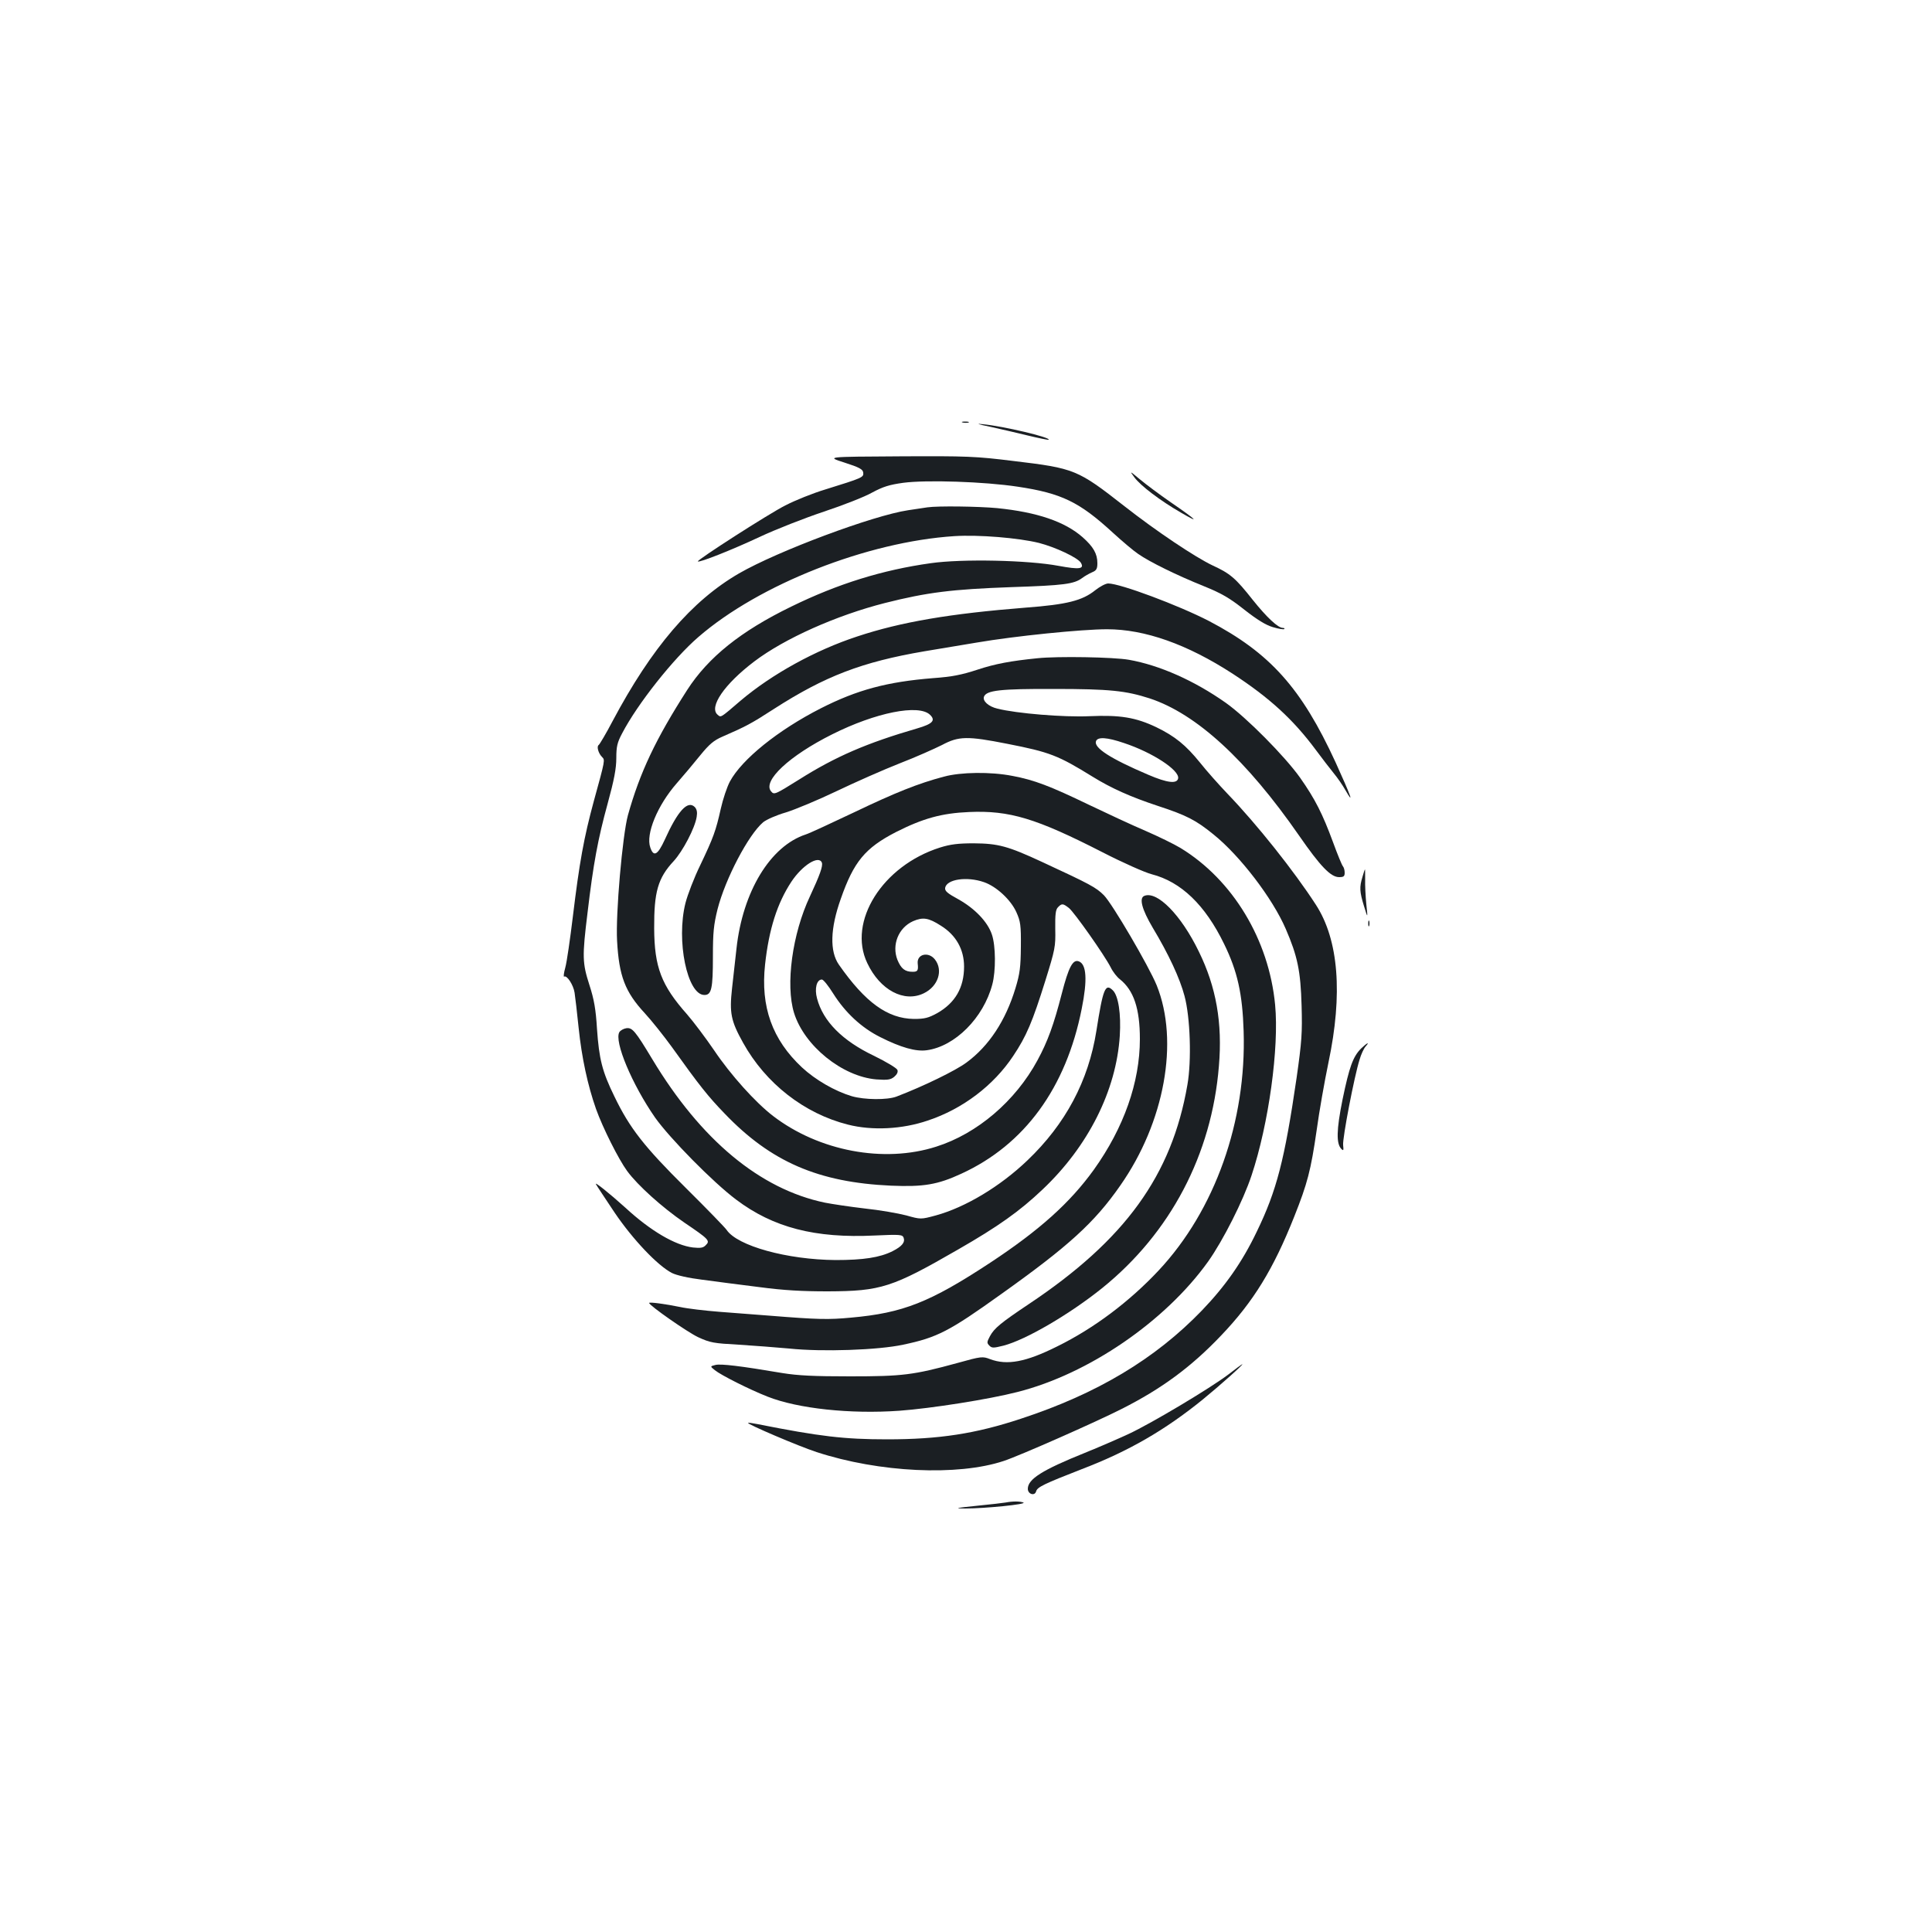 <?xml version="1.0" standalone="no"?>
<!DOCTYPE svg PUBLIC "-//W3C//DTD SVG 20010904//EN"
 "http://www.w3.org/TR/2001/REC-SVG-20010904/DTD/svg10.dtd">
<svg version="1.0" xmlns="http://www.w3.org/2000/svg"
 width="1000pt" height="1000pt" viewBox="0 0 1000 1000"
 preserveAspectRatio="xMidYMid meet">
<g transform="translate(0,1000) scale(0.1,-0.1)"
fill="#1b1f23" stroke="none">
<path d="M4983 7813 c9 -2 23 -2 30 0 6 3 -1 5 -18 5 -16 0 -22 -2 -12 -5z"/>
<path d="M5125 7791 c50 -11 137 -31 194 -45 58 -14 107 -24 109 -22 11 12
-234 70 -338 80 -41 5 -33 1 35 -13z"/>
<path d="M4370 7606 c78 -25 96 -35 98 -52 3 -25 -2 -27 -198 -88 -63 -19
-155 -56 -205 -82 -84 -42 -459 -283 -453 -290 8 -7 177 60 318 126 85 40 236
99 335 132 99 33 212 77 250 99 56 30 88 40 160 50 120 16 421 6 592 -20 228
-34 320 -79 494 -239 47 -43 106 -93 130 -109 60 -42 201 -111 340 -167 94
-38 134 -62 210 -122 65 -51 110 -79 147 -90 30 -9 56 -13 59 -10 4 3 0 6 -7
6 -25 0 -82 53 -155 144 -90 114 -117 137 -208 179 -89 42 -290 176 -457 307
-243 190 -257 196 -575 234 -194 24 -239 26 -590 24 -379 -2 -379 -2 -285 -32z"/>
<path d="M5871 7530 c32 -44 134 -121 241 -183 103 -60 85 -41 -52 53 -58 40
-130 94 -160 119 -53 44 -54 45 -29 11z"/>
<path d="M4800 7374 c-14 -2 -59 -9 -100 -15 -181 -27 -674 -211 -875 -327
-245 -142 -452 -384 -654 -764 -34 -65 -67 -120 -72 -124 -12 -7 -2 -43 17
-62 16 -16 17 -13 -42 -227 -52 -191 -75 -319 -109 -600 -14 -115 -31 -234
-39 -263 -8 -28 -10 -50 -6 -47 14 9 48 -43 54 -83 3 -20 13 -102 21 -182 16
-155 47 -298 90 -420 35 -98 117 -261 161 -321 54 -74 182 -189 296 -267 127
-86 135 -94 111 -117 -13 -14 -27 -16 -66 -12 -92 11 -220 86 -350 206 -82 74
-163 139 -152 121 4 -8 48 -74 96 -146 94 -139 223 -275 297 -313 24 -12 85
-26 158 -35 66 -9 198 -26 294 -38 128 -17 223 -22 355 -22 275 1 333 20 673
216 209 120 320 199 438 311 237 224 382 513 400 796 7 112 -7 207 -36 235
-39 39 -51 8 -85 -209 -41 -260 -160 -483 -357 -671 -141 -135 -321 -243 -474
-285 -78 -21 -78 -21 -153 0 -42 11 -139 28 -216 36 -77 9 -169 23 -205 30
-336 70 -642 324 -894 743 -88 146 -103 164 -134 160 -14 -2 -30 -11 -36 -20
-29 -47 66 -272 185 -443 76 -107 299 -334 419 -424 192 -145 409 -201 717
-186 130 6 144 5 150 -11 9 -24 -8 -45 -57 -70 -66 -33 -151 -46 -295 -46
-251 2 -508 73 -564 156 -8 12 -102 109 -210 216 -217 215 -292 311 -371 475
-63 129 -79 192 -90 350 -6 100 -15 152 -39 226 -37 115 -38 147 -10 374 30
255 54 383 104 565 34 124 45 183 45 236 0 60 5 81 30 128 79 152 266 388 395
499 315 273 875 493 1325 522 127 8 331 -9 437 -35 86 -22 200 -76 217 -102
20 -33 -5 -37 -114 -17 -159 30 -501 37 -662 14 -251 -35 -482 -107 -723 -225
-261 -127 -429 -262 -538 -431 -163 -254 -245 -427 -307 -649 -28 -103 -64
-511 -56 -650 10 -182 41 -264 144 -375 35 -38 98 -117 140 -175 143 -200 187
-255 272 -343 240 -251 486 -357 862 -374 168 -7 241 5 364 62 327 150 542
444 623 854 30 149 25 230 -15 245 -31 12 -53 -30 -88 -166 -42 -163 -73 -248
-126 -346 -114 -211 -312 -380 -524 -447 -271 -87 -608 -23 -845 159 -91 70
-219 212 -305 340 -43 63 -106 147 -140 186 -133 150 -169 244 -170 445 -1
188 19 260 101 348 47 51 110 171 119 229 4 24 1 39 -10 51 -37 36 -88 -20
-156 -171 -36 -78 -57 -89 -74 -39 -25 69 37 219 137 333 34 39 89 104 121
144 47 58 71 78 115 97 122 53 150 68 266 143 264 170 457 244 780 299 66 11
188 31 270 45 198 34 544 69 675 69 195 0 414 -77 650 -230 190 -124 313 -236
431 -395 32 -43 74 -98 93 -121 19 -23 46 -62 60 -87 47 -82 29 -32 -51 144
-177 385 -339 566 -656 732 -157 81 -459 194 -521 194 -13 0 -43 -16 -67 -35
-67 -54 -147 -74 -359 -90 -392 -31 -646 -74 -872 -149 -217 -71 -442 -195
-604 -332 -107 -92 -102 -88 -119 -74 -48 39 34 159 190 277 156 118 424 238
676 302 218 55 346 71 653 82 274 9 325 16 367 47 13 10 36 23 52 30 22 9 27
18 27 47 0 49 -21 85 -76 134 -92 81 -235 130 -443 151 -97 9 -306 12 -361 4z"/>
<path d="M5370 6593 c-139 -14 -219 -29 -310 -59 -82 -27 -133 -37 -230 -44
-239 -19 -394 -61 -581 -156 -222 -113 -409 -264 -471 -379 -15 -28 -36 -91
-47 -140 -26 -116 -38 -149 -106 -292 -32 -65 -66 -154 -77 -197 -49 -194 9
-476 98 -476 37 0 44 33 44 199 0 125 4 164 24 245 40 157 160 386 236 450 17
14 69 37 118 51 48 15 166 64 262 110 96 46 243 111 327 144 83 32 181 76 219
95 86 46 131 47 338 6 220 -43 263 -60 441 -170 97 -60 198 -105 337 -151 150
-49 198 -74 289 -148 137 -110 306 -331 374 -489 61 -141 77 -218 82 -397 4
-142 1 -185 -26 -375 -62 -424 -103 -583 -206 -795 -75 -157 -163 -282 -284
-408 -242 -251 -543 -431 -936 -560 -235 -78 -425 -107 -693 -107 -223 0 -349
15 -672 79 -25 5 -46 8 -48 6 -6 -6 260 -120 355 -151 324 -106 730 -125 968
-46 82 27 476 201 610 269 208 105 361 218 516 381 167 175 270 343 378 615
68 171 86 239 116 447 13 96 41 254 61 350 75 355 53 635 -65 817 -114 176
-306 417 -456 573 -45 47 -110 120 -144 163 -73 90 -129 136 -226 183 -107 51
-188 64 -346 57 -133 -6 -376 14 -476 39 -47 11 -78 40 -70 62 13 33 85 41
362 40 289 0 372 -9 496 -49 242 -80 501 -318 773 -710 110 -159 164 -215 207
-215 24 0 29 4 29 23 0 13 -4 27 -9 33 -5 5 -28 61 -51 124 -55 149 -93 224
-171 335 -79 111 -277 311 -384 387 -163 115 -343 195 -502 223 -79 14 -368
19 -473 8z m-556 -293 c30 -29 13 -47 -66 -70 -261 -76 -422 -145 -612 -265
-125 -78 -129 -80 -145 -61 -45 54 94 184 316 295 225 113 449 158 507 101z
m1004 -146 c148 -49 288 -141 280 -183 -6 -29 -55 -24 -155 19 -197 84 -283
140 -270 174 9 23 57 20 145 -10z"/>
<path d="M4885 5980 c-132 -35 -250 -82 -465 -185 -118 -56 -230 -108 -249
-114 -184 -60 -327 -296 -359 -591 -6 -52 -16 -145 -23 -206 -14 -127 -6 -168
57 -281 117 -211 317 -367 543 -424 126 -32 281 -24 413 21 181 60 341 182
442 334 69 103 100 177 167 391 50 161 53 175 51 267 -1 76 2 100 14 112 20
21 26 20 57 -4 28 -23 182 -241 216 -307 11 -23 33 -51 48 -62 71 -57 103
-151 103 -309 0 -224 -83 -459 -238 -676 -124 -172 -281 -313 -537 -482 -312
-205 -451 -260 -720 -284 -117 -11 -171 -10 -420 10 -66 5 -183 14 -260 20
-77 6 -169 17 -205 25 -72 15 -160 27 -160 21 0 -13 198 -151 253 -177 63 -29
81 -32 210 -39 78 -5 196 -14 262 -20 171 -18 461 -8 590 20 176 37 238 69
506 261 350 249 484 371 617 562 230 328 306 747 189 1037 -41 100 -229 421
-273 466 -41 41 -71 57 -319 172 -179 83 -228 96 -355 97 -81 0 -121 -5 -175
-22 -297 -94 -479 -383 -376 -598 66 -140 191 -206 293 -156 74 36 101 119 57
175 -33 42 -94 28 -89 -21 4 -36 0 -43 -26 -43 -40 0 -60 16 -79 62 -30 77 5
166 81 200 51 22 80 18 145 -24 77 -48 119 -122 119 -211 0 -109 -46 -188
-139 -241 -46 -25 -65 -30 -121 -30 -136 2 -251 85 -388 281 -48 69 -45 187
10 341 67 192 126 263 285 345 140 71 237 98 379 104 209 9 346 -32 690 -208
105 -54 220 -105 255 -114 152 -39 277 -159 375 -361 69 -141 95 -258 101
-451 15 -467 -148 -927 -440 -1239 -151 -161 -334 -299 -525 -393 -162 -81
-259 -99 -347 -66 -39 15 -45 15 -170 -20 -227 -62 -283 -69 -555 -69 -188 0
-269 4 -350 17 -218 37 -320 49 -347 42 -28 -7 -28 -7 -3 -27 32 -26 179 -100
273 -137 157 -62 428 -91 682 -73 164 12 463 59 611 97 368 93 765 365 987
675 78 110 182 316 225 446 89 267 143 661 122 883 -32 337 -219 647 -490 812
-33 20 -115 60 -182 89 -68 29 -199 90 -293 135 -199 96 -282 128 -395 149
-112 22 -267 20 -355 -4z m-631 -445 c6 -18 -10 -63 -62 -175 -91 -193 -127
-457 -82 -603 53 -170 249 -329 426 -344 58 -4 73 -2 92 13 15 13 21 25 17 36
-4 10 -58 42 -121 73 -164 78 -264 179 -295 297 -14 51 -2 98 25 98 8 0 34
-33 59 -73 62 -98 145 -176 243 -225 107 -54 185 -76 241 -68 146 20 293 167
339 340 19 70 18 201 -2 259 -22 66 -89 135 -173 182 -57 31 -71 43 -69 59 7
45 112 61 201 30 64 -22 139 -91 168 -156 21 -47 24 -67 23 -178 -1 -106 -5
-139 -28 -215 -51 -168 -137 -299 -254 -385 -57 -42 -221 -122 -362 -176 -48
-18 -165 -17 -231 2 -87 26 -188 84 -258 149 -154 144 -215 314 -191 533 20
183 63 317 136 428 57 86 142 139 158 99z"/>
<path d="M7052 5461 c-16 -53 -15 -76 8 -151 20 -65 20 -65 12 10 -4 41 -7 99
-6 128 0 28 0 52 -1 52 -1 0 -7 -17 -13 -39z"/>
<path d="M5923 5363 c-28 -11 -13 -69 43 -164 83 -138 141 -263 165 -354 30
-111 37 -336 15 -460 -81 -469 -322 -802 -821 -1135 -145 -97 -179 -125 -201
-166 -16 -30 -17 -35 -3 -49 13 -13 21 -13 73 0 116 30 343 163 511 298 353
285 567 691 604 1149 19 223 -14 410 -104 593 -92 190 -216 315 -282 288z"/>
<path d="M7082 5220 c0 -14 2 -19 5 -12 2 6 2 18 0 25 -3 6 -5 1 -5 -13z"/>
<path d="M7045 4573 c-42 -42 -61 -95 -96 -264 -32 -158 -33 -229 -6 -256 11
-11 12 -7 9 20 -4 35 58 357 85 442 8 28 22 58 31 68 24 27 8 20 -23 -10z"/>
<path d="M6357 2885 c-91 -69 -398 -253 -517 -308 -52 -24 -153 -68 -225 -97
-221 -89 -295 -136 -295 -186 0 -28 36 -39 43 -13 6 22 42 39 237 115 243 93
430 202 624 359 93 76 215 185 206 184 -3 -1 -36 -25 -73 -54z"/>
<path d="M5205 2223 c-11 -2 -78 -10 -150 -17 -109 -11 -119 -14 -60 -14 102
0 324 22 302 31 -19 7 -56 7 -92 0z"/>
</g>
</svg>
